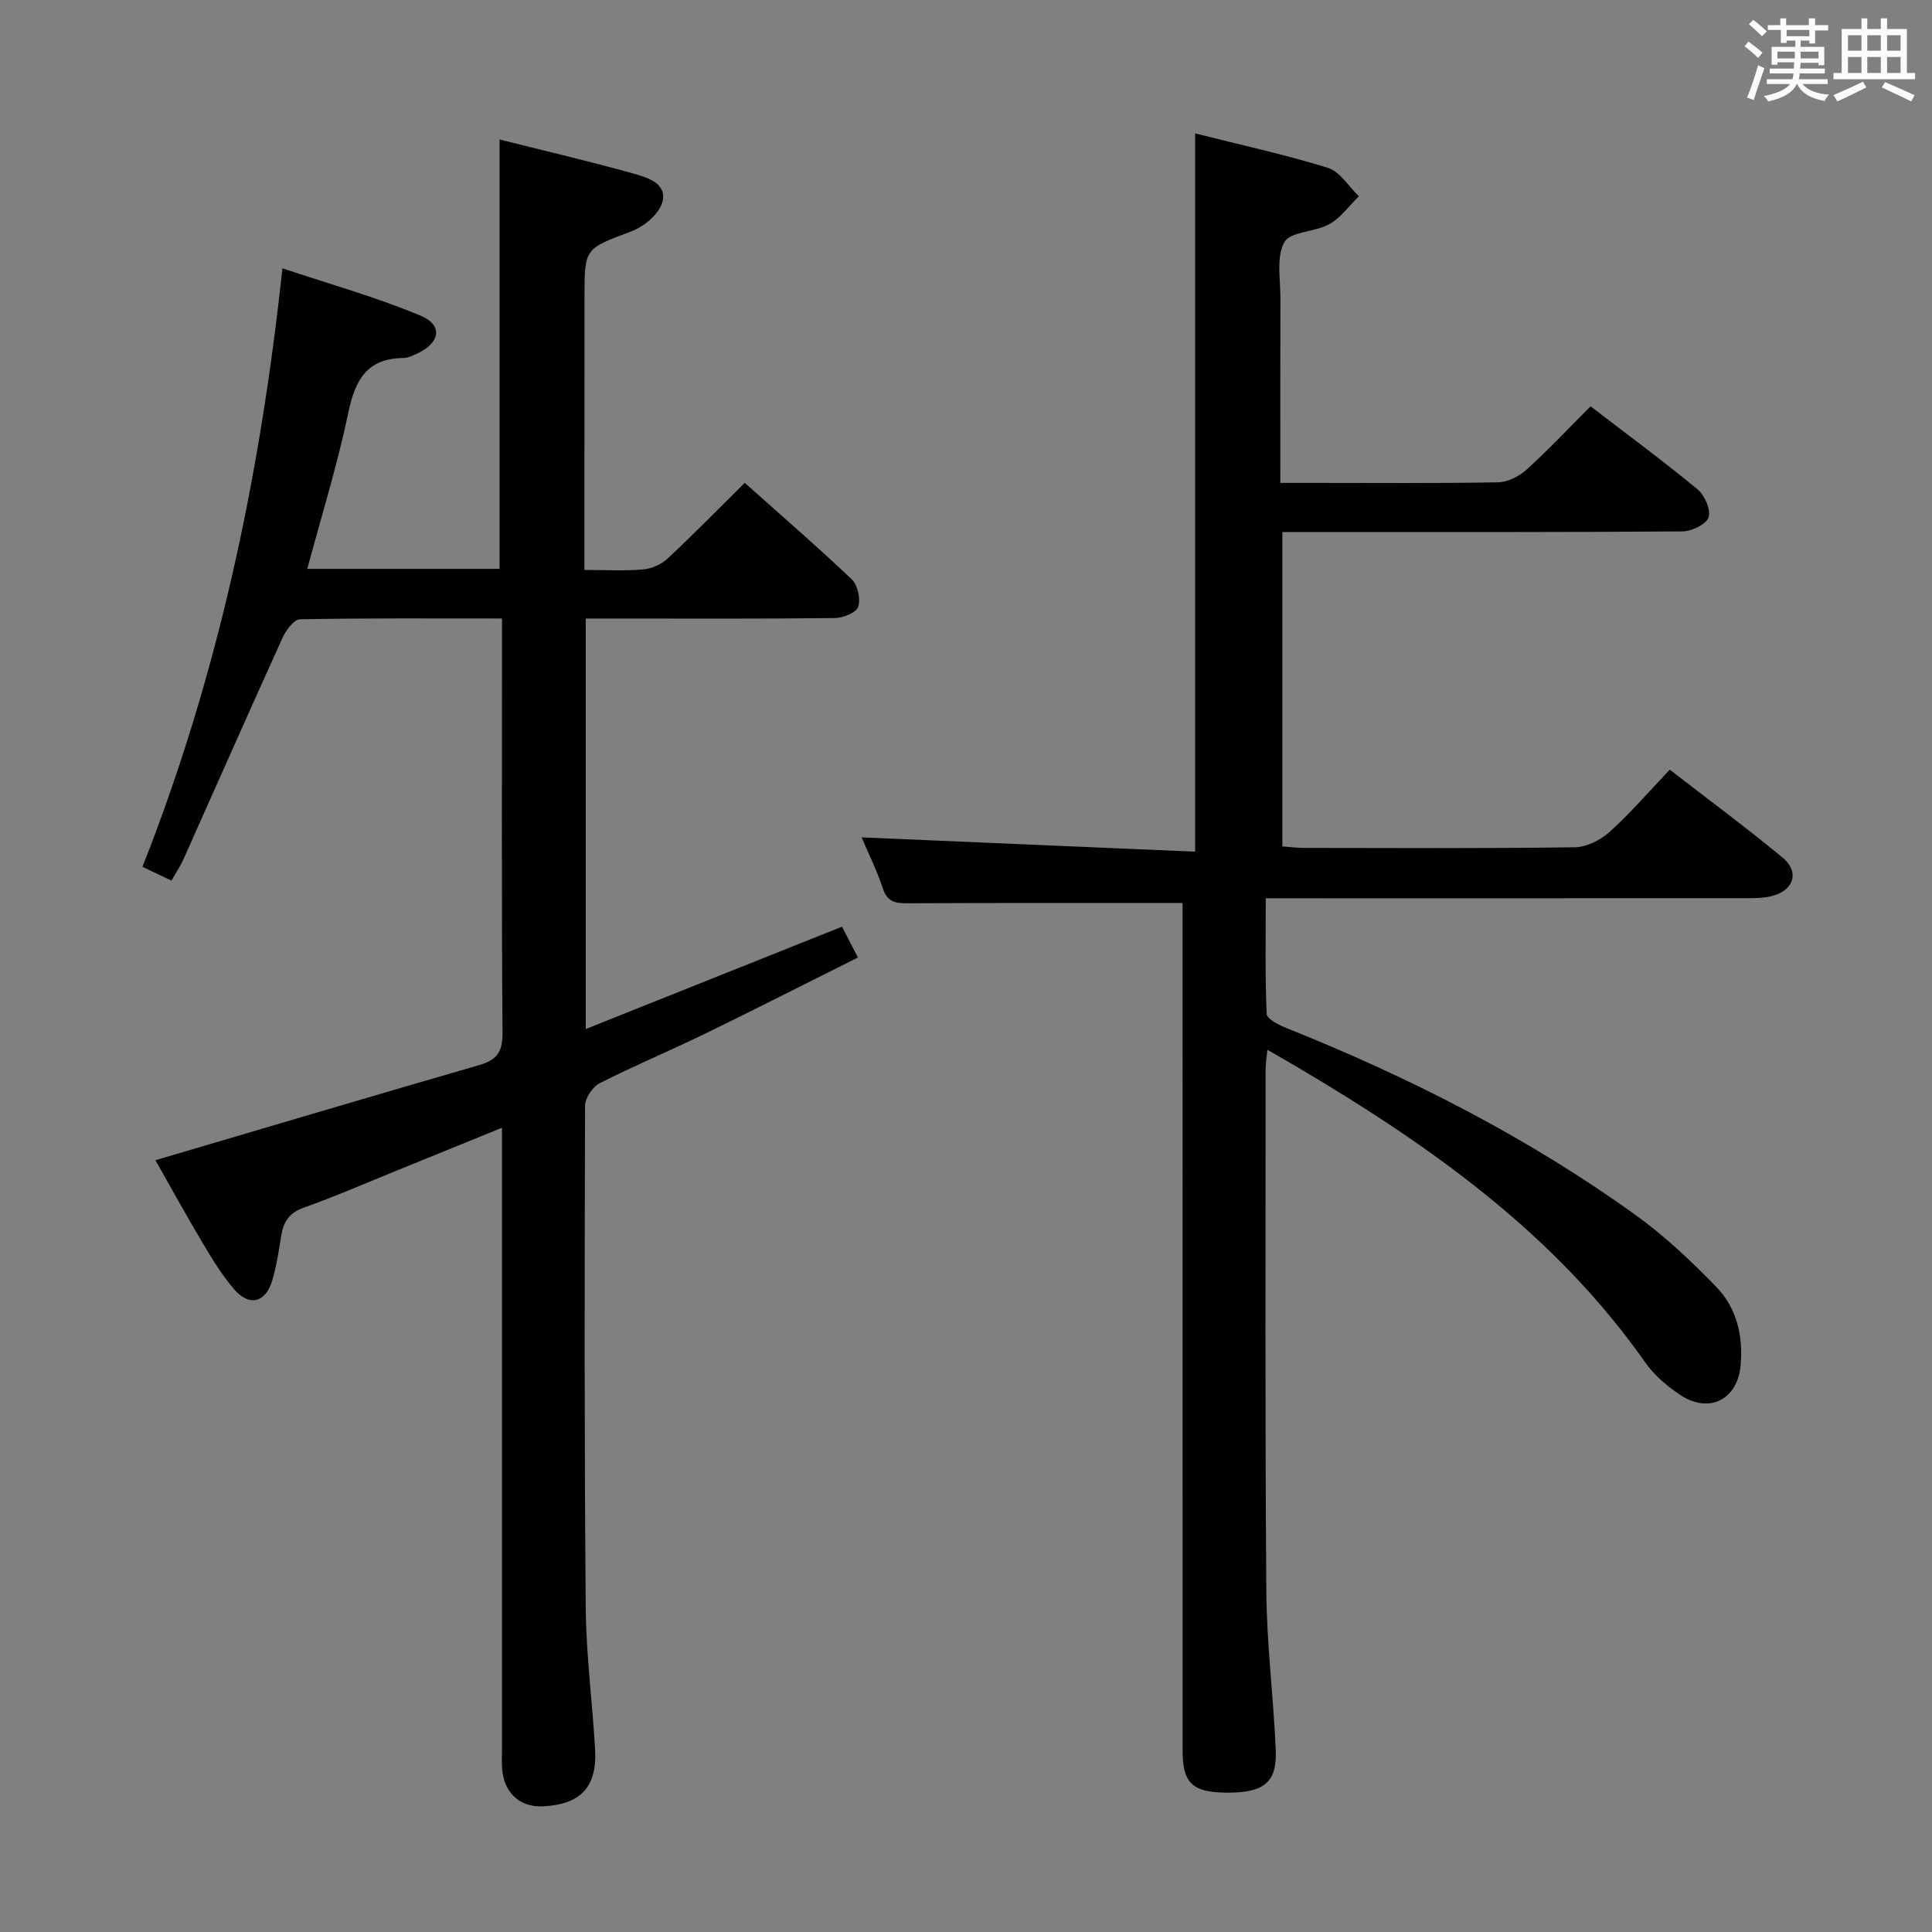 <svg enable-background="new 0 0 400 400" viewBox="0 0 400 400" xmlns="http://www.w3.org/2000/svg"><rect x="0" y="0" width="400" height="400" fill="#808080" stroke="none"/><path d="m361.2 9.6.8-1c.9.7 1.9 1.4 2.9 2.3l-.9 1.1c-1-1-2-1.8-2.8-2.4zm.5 10.6c.9-2.1 1.6-4.3 2.3-6.7.4.2.8.4 1.3.6-.7 2.1-1.5 4.3-2.2 6.6zm.4-15.2.9-.9c1 .8 2 1.6 2.8 2.4l-1 1c-.9-.9-1.8-1.7-2.7-2.5zm12.5-1.2h1.2v1.4h2.7v1.1h-2.7v2.7h-1.2v-.6h-1.8v1.3h4.9v3.8h-1.2v-.5h-3.7c0 .4-.1.9-.1 1.2h5.1v1h-5.2c0 .5-.1.9-.2 1.2h6v1h-5.2c1.1 1.3 2.9 2 5.5 2.2-.4.4-.7.8-.9 1.3-2.9-.5-4.8-1.6-5.7-3.5h-.1c-.8 1.7-2.7 2.9-5.9 3.6-.2-.4-.6-.8-.9-1.1 2.8-.6 4.6-1.4 5.4-2.5h-4.8v-1h5.3c.1-.3.2-.7.2-1.2h-4.9v-1h5c0-.4 0-.8.1-1.3h-3.5v.5h-1.2v-3.7h4.9v-1.3h-1.8v.5h-1.2v-2.7h-2.7v-1h2.6v-1.4h1.2v1.4h4.7v-1.4zm-6.6 8.3h3.6c0-.4 0-.9 0-1.4h-3.6zm1.9-4.6h4.7v-1.3h-4.7zm6.6 3.2h-3.7v1.4h3.7z" fill="#fbfafc"/><path d="m385.3 3.8h1.3v2.2h2.8v-2.2h1.3v2.2h4.1v9.1h1.7v1.3h-16.9v-1.3h1.7v-9.1h4.1v-2.2zm.4 13.1.7 1.2c-1.8.9-3.8 1.9-6 2.9-.2-.4-.5-.8-.8-1.3 2.3-1 4.3-1.9 6.1-2.8zm-3.1-6.4h2.8v-3.2h-2.8zm0 4.6h2.8v-3.3h-2.8zm4-4.6h2.8v-3.2h-2.8zm0 4.6h2.8v-3.3h-2.8zm3.7 1.9c2.1.9 4.1 1.8 6.1 2.7l-.7 1.3c-2.2-1.1-4.2-2-6.1-2.9zm3.2-9.7h-2.8v3.2h2.8v-3.1zm-2.8 7.8h2.8v-3.3h-2.8z" fill="#fbfafc"/><g fill="#010000"><path d="m121 118c4.53 0 8.36.23 12.15-.1 1.76-.16 3.78-1.05 5.07-2.26 5.34-4.98 10.44-10.2 15.97-15.67 7.42 6.62 14.95 13.13 22.16 19.97 1.24 1.18 1.86 4.07 1.33 5.69-.4 1.21-3.12 2.31-4.81 2.33-15.33.18-30.66.1-45.99.1-1.79 0-3.57 0-5.61 0v84.99c17.82-7.12 35.2-14.05 53.06-21.19.97 1.89 1.92 3.73 3.29 6.38-10.79 5.39-21.25 10.72-31.8 15.85-7.17 3.49-14.55 6.56-21.66 10.18-1.47.75-3.02 3.07-3.03 4.67-.11 34.66-.16 69.32.14 103.98.08 9.78 1.4 19.55 1.94 29.34.43 7.75-3.02 11.34-10.78 11.72-4.41.22-7.64-2.33-8.36-6.82-.26-1.63-.14-3.32-.14-4.99-.01-40.83 0-81.65 0-122.48 0-1.8 0-3.6 0-6.2-7.62 3.1-14.64 5.96-21.66 8.81-6.47 2.62-12.88 5.42-19.44 7.76-2.97 1.06-4.12 2.9-4.59 5.7-.52 3.11-.96 6.26-1.85 9.27-1.4 4.75-4.81 5.57-8 1.81-2.46-2.9-4.48-6.2-6.43-9.48-3.47-5.83-6.73-11.78-9.78-17.15 22.5-6.63 44.74-13.25 67.02-19.69 3.58-1.04 4.86-2.65 4.84-6.55-.2-26.83-.11-53.66-.11-80.49 0-1.62 0-3.25 0-5.43-14.27 0-28.05-.1-41.82.17-1.25.02-2.9 2.26-3.61 3.82-6.93 15.26-13.69 30.59-20.53 45.89-.6 1.35-1.45 2.59-2.46 4.39-1.97-.93-3.83-1.81-6.02-2.85 15.63-39.58 24.34-80.51 28.98-123.92 9.83 3.29 19.49 5.98 28.66 9.83 4.66 1.96 3.97 5.68-.81 7.84-.9.41-1.88.89-2.83.9-7.54.08-9.97 4.57-11.38 11.33-2.26 10.82-5.56 21.41-8.49 32.33h39.81c0-29.57 0-58.95 0-88.9 9.26 2.33 18.59 4.5 27.8 7.08 2.88.81 7.06 2.07 5.86 6.03-.74 2.43-3.79 4.93-6.37 5.91-9.62 3.63-9.71 3.4-9.71 13.57-.01 18.65-.01 37.28-.01 56.53z"/><path d="m244.83 186.96c-19.42 0-38.05-.04-56.68.05-2.53.01-4.36-.09-5.34-3-1.31-3.92-3.16-7.66-4.42-10.64 22.92.98 46.02 1.98 69.05 2.96 0-50.35 0-99.25 0-148.71 9.26 2.34 18.49 4.34 27.48 7.13 2.51.78 4.3 3.86 6.42 5.88-2.01 1.97-3.73 4.44-6.1 5.77-2.97 1.67-8.08 1.5-9.33 3.75-1.72 3.09-.79 7.72-.81 11.68-.05 12.48-.02 24.95-.02 38.15h6.58c12.83 0 25.67.11 38.5-.12 2-.04 4.35-1.23 5.88-2.61 4.54-4.12 8.75-8.61 13.27-13.13 7.52 5.78 15.01 11.3 22.16 17.2 1.47 1.22 2.78 4.23 2.27 5.79-.48 1.45-3.48 2.89-5.39 2.91-25.5.19-51 .13-76.49.13-1.98 0-3.96 0-6.36 0v65.09c1.38.1 2.97.31 4.55.31 18.67.02 37.33.13 55.99-.13 2.46-.03 5.35-1.5 7.23-3.2 4.31-3.88 8.11-8.32 12.44-12.87 7.95 6.16 15.82 11.98 23.36 18.21 3.61 2.98 2.3 6.91-2.39 8-1.75.41-3.63.4-5.45.4-31 .02-62 .02-92.99.02-1.82 0-3.65 0-6.18 0 0 8.11-.15 16.04.19 23.94.04 1.04 2.48 2.28 4.03 2.9 25.57 10.23 50 22.64 72.38 38.76 6.02 4.34 11.52 9.53 16.7 14.88 4.21 4.35 5.56 10.1 5.02 16.21-.62 7.05-6.45 10.11-12.43 6.18-2.74-1.8-5.42-4.08-7.29-6.73-18.53-26.43-44.05-44.57-71.29-60.73-2.12-1.26-4.27-2.48-6.97-4.04-.16 1.7-.37 2.9-.37 4.1 0 36-.13 72 .15 107.99.08 10.95 1.48 21.89 1.95 32.85.29 6.75-2.43 8.9-10.11 8.86-7.12-.04-9.17-1.94-9.17-8.68-.01-56.66-.01-113.32-.01-169.99-.01-1.93-.01-3.9-.01-5.52z"/></g></svg>